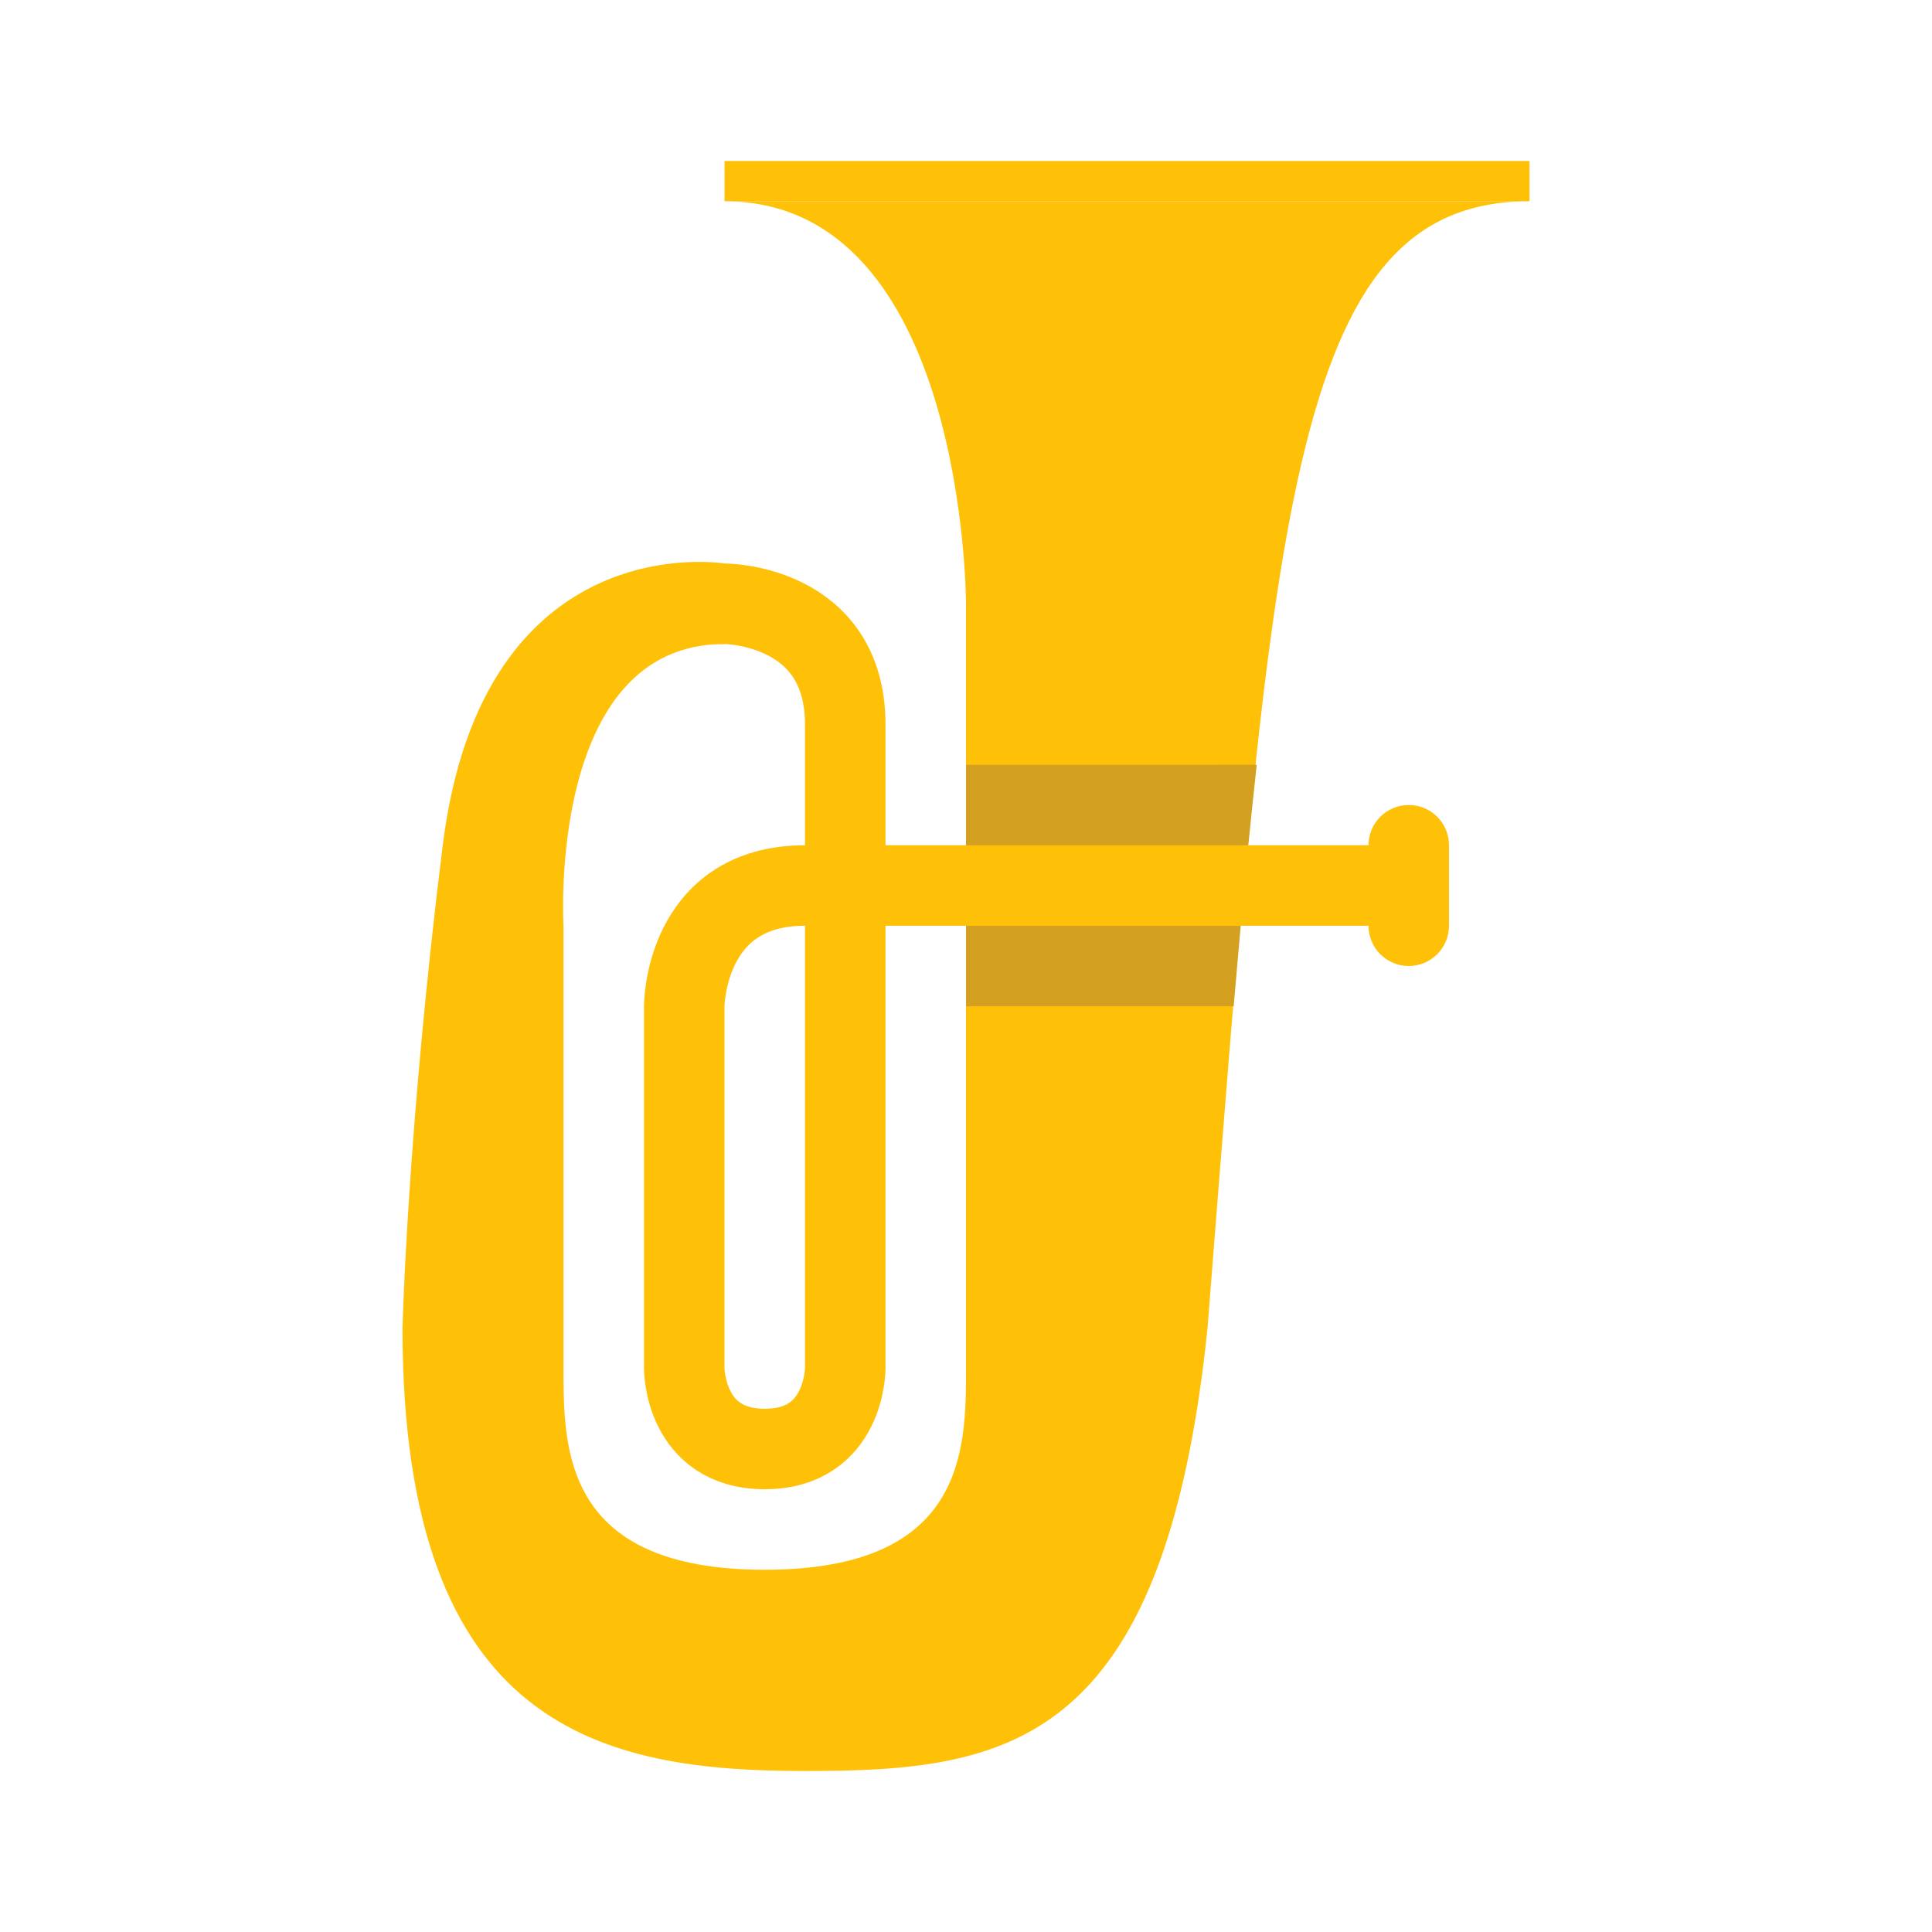 <svg version="1.1" xmlns="http://www.w3.org/2000/svg" xmlns:xlink="http://www.w3.org/1999/xlink" viewBox="0 0 48 48" enable-background="new 0 0 48 48" xml:space="preserve">
    <g>
        <path fill="#FFC107" d="M18,5c6,0,6,10,6,10c0,0.709,0,17,0,19s0,5-5,5s-5-3-5-5s0-11,0-11s-0.417-7,4-7v-2l0,0c0,0-6-1-7,7c-0.877,7.017-1,12-1,12c0,10,5,11,10,11s8.928-0.56,10-11c1.584-20.083,2-28,8-28H18z"></path>
        <rect x="18" y="4" fill="#FFC107" width="20" height="1"></rect>
        <path fill="#FFC107" d="M35,24c-0.553,0-1-0.447-1-1v-2c0-0.553,0.447-1,1-1s1,0.447,1,1v2C36,23.553,35.553,24,35,24z"></path>
        <path fill="none" stroke="#FFC107" stroke-width="2" d="M17,15h1c0,0,3,0,3,3s0,16,0,16s0,2-2,2s-2-2-2-2v-9c0,0,0-3,3-3c2,0,0,0,15,0"></path>
    </g>
    <g>
        <path fill="#D3A020" d="M24,21.001h7.014c0.068-0.688,0.138-1.356,0.209-2H24C24,19.622,24,20.297,24,21.001z"></path>
        <path fill="#D3A020" d="M30.825,23.001H24c0,0.657,0,1.326,0,2h6.65C30.709,24.316,30.767,23.65,30.825,23.001z"></path>
    </g>
</svg>